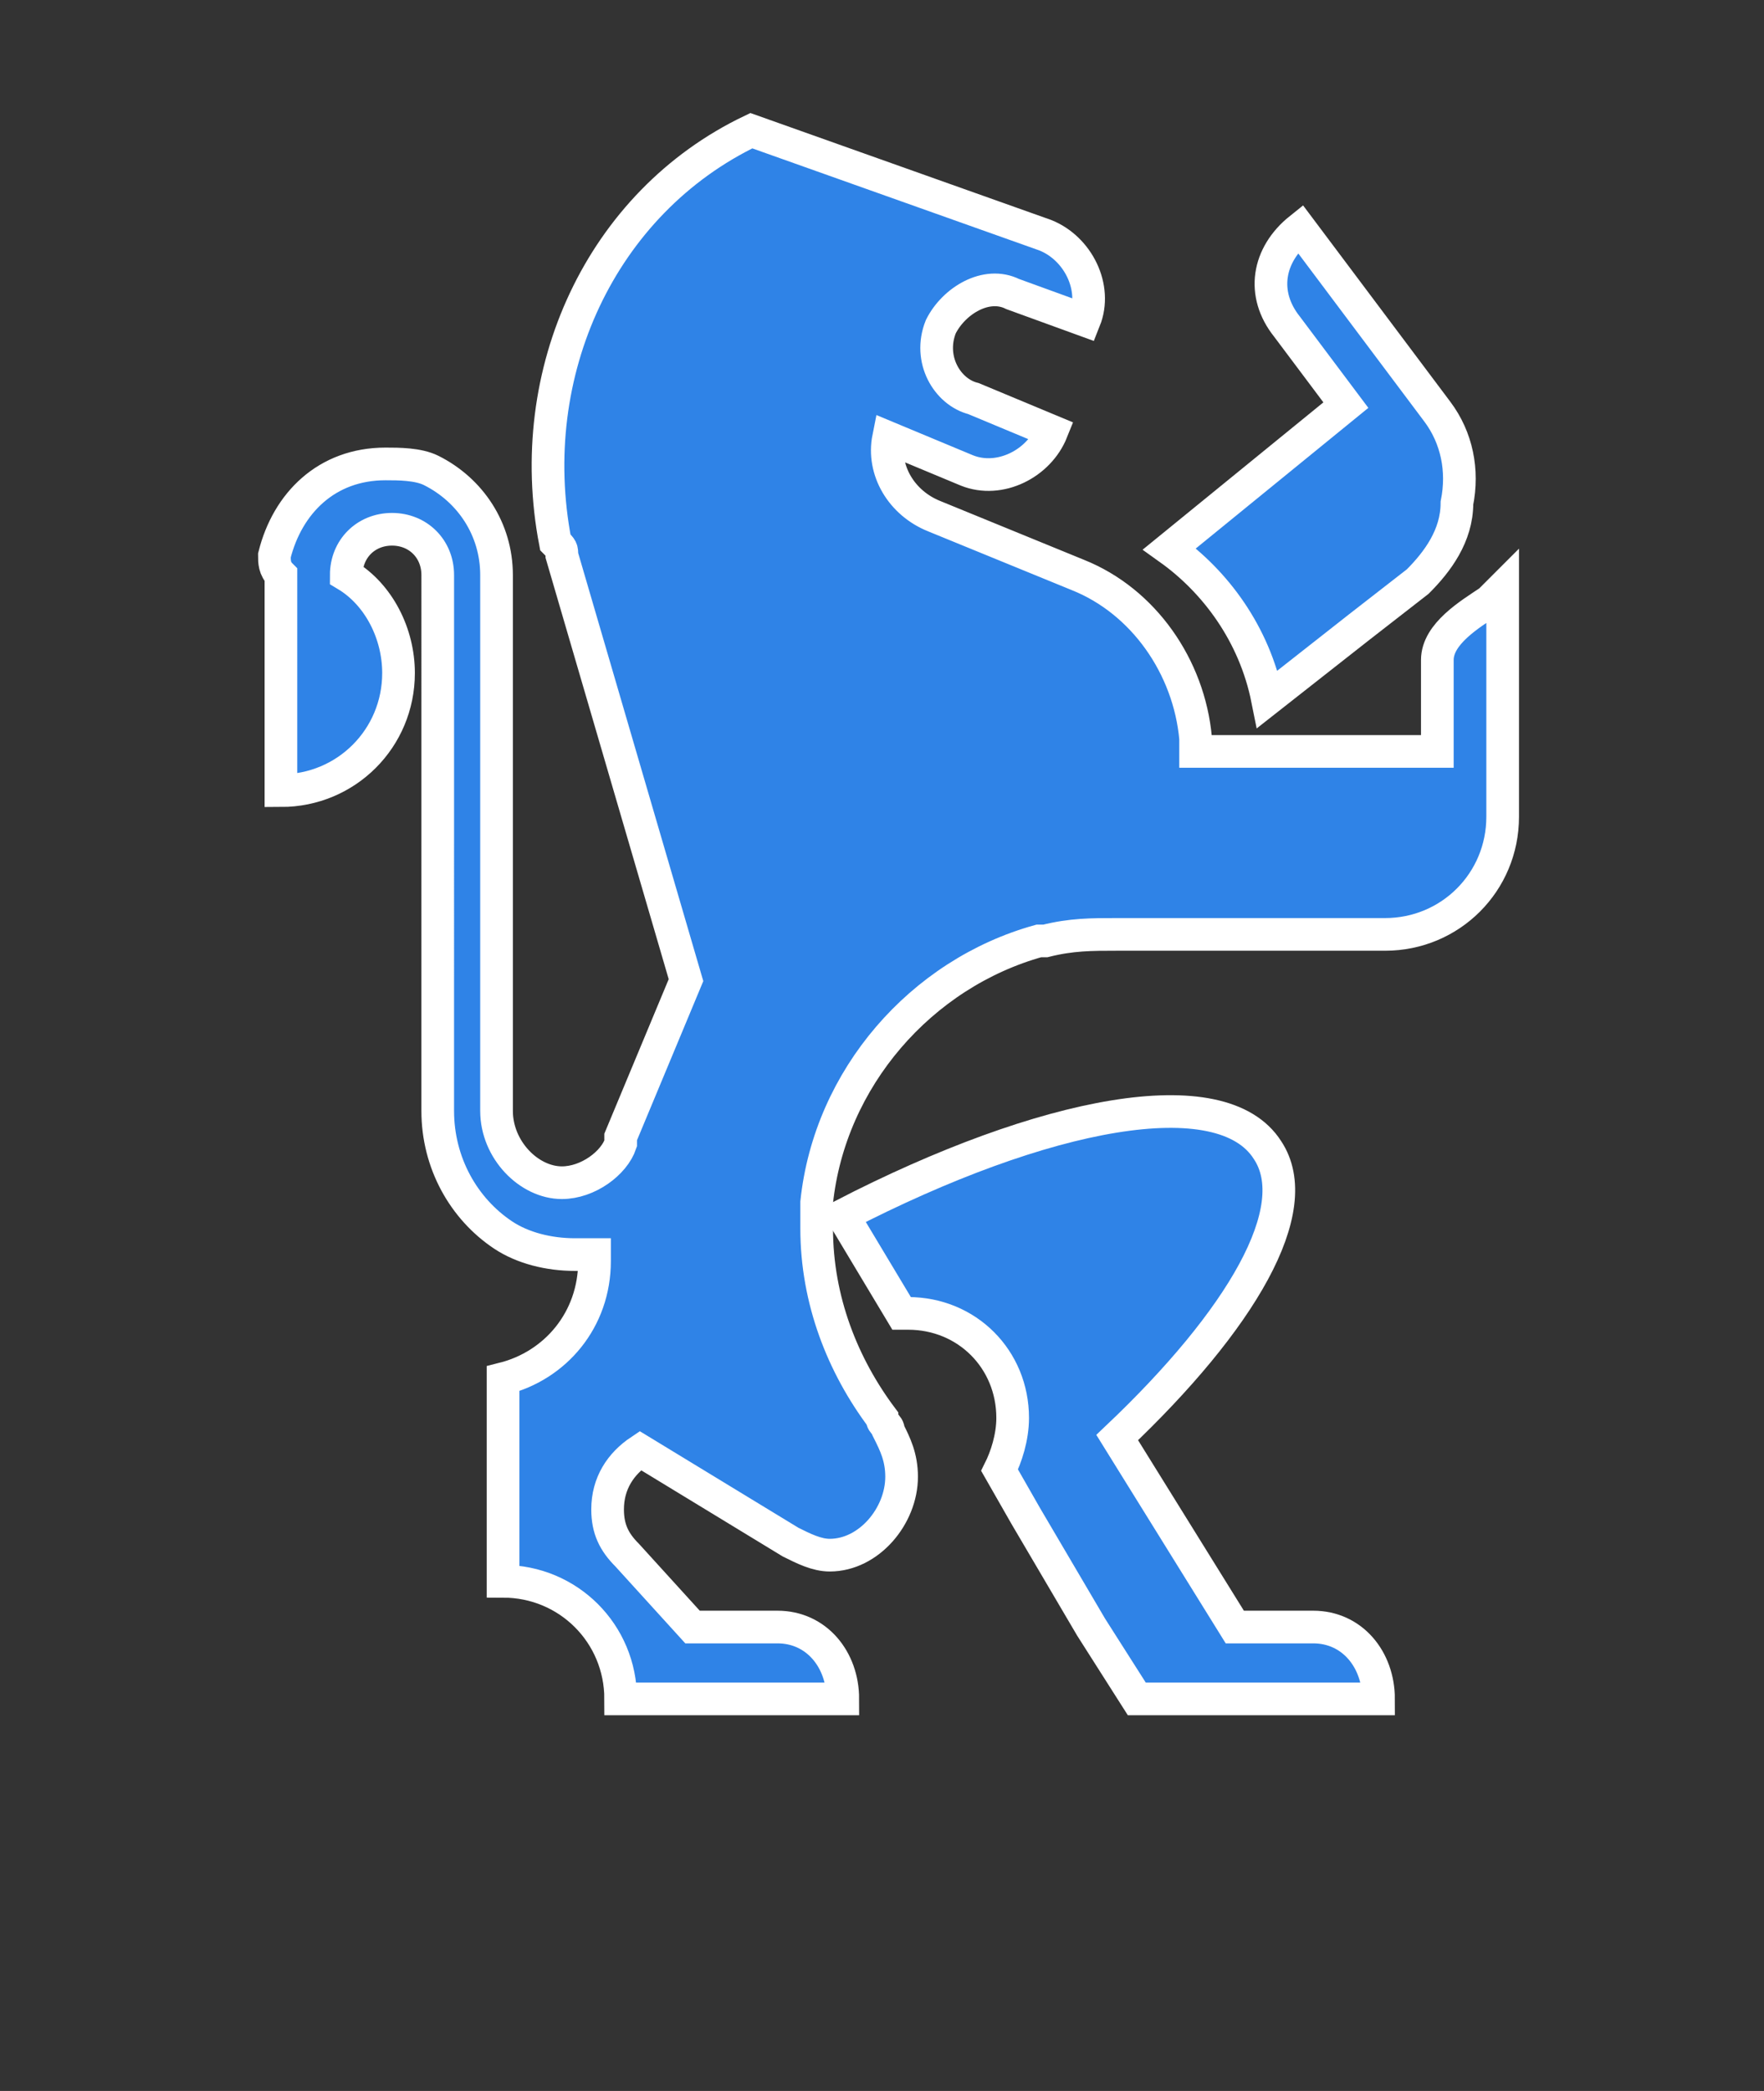 <?xml version="1.0" encoding="utf-8"?>
<!-- Generator: Adobe Illustrator 21.1.0, SVG Export Plug-In . SVG Version: 6.00 Build 0)  -->
<svg version="1.1" id="Layer_1" xmlns="http://www.w3.org/2000/svg" xmlns:xlink="http://www.w3.org/1999/xlink" x="0px" y="0px"
	 viewBox="0 0 27 32" style="enable-background:new 0 0 27 32;" xml:space="preserve">
<rect x="0" y="0" width="27" height="32" fill="#333333" stroke="none"/>
<style type="text/css">
	.st0{fill:#2F83E7;stroke:#FFFFFF;stroke-width:0.5;stroke-miterlimit:10;}
</style>
<title>ic_home</title>
<desc>Created with Sketch.</desc>
<g id="OPt-2">
	<g id="prog2_pro3_Mobile-Portrait_opt2-Copy-2" transform="translate(-10, -15)">
		<g id="nav">
			<g id="Group-6">
				<g id="ic_home_1_" transform="translate(14, 17)">
					<g id="Group_1_" transform="translate(9.6, 12) scale(-1, 1) translate(-9.6, -12) ">
						<path id="Shape_5_" class="st0" d="M1.5,6.9l0.9,0.7l1.4,1.1c0.2-1,0.8-1.8,1.5-2.3L2.6,4.2L3.5,3c0.4-0.5,0.3-1.1-0.2-1.5
							L1.2,4.3C0.9,4.7,0.8,5.2,0.9,5.7C0.9,6.2,1.2,6.6,1.5,6.9L1.5,6.9z"/>
						<path id="Shape_4_" class="st0" d="M10.3,16.6c-3.1-1.6-5.8-2.1-6.5-1c-0.6,0.9,0.4,2.6,2.3,4.4l-1.8,2.9H3.1
							c-0.6,0-1,0.5-1,1.1h1.6h2.1l0.7-1.1l1-1.7l0.4-0.7c-0.1-0.2-0.2-0.5-0.2-0.8c0-0.9,0.7-1.6,1.6-1.6h0.1L10.3,16.6L10.3,16.6z
							"/>
						<path id="Shape_3_" class="st0" d="M19,6.5c-0.2-0.8-0.8-1.4-1.7-1.4c-0.2,0-0.5,0-0.7,0.1c-0.6,0.3-1,0.9-1,1.6V15
							c0,0.6-0.5,1.1-1,1.1c-0.4,0-0.8-0.3-0.9-0.6v-0.1l-1-2.4l1.9-6.5l0,0c0-0.1,0-0.1,0.1-0.2c0.5-2.6-0.7-5.2-3-6.3L7.2,1.6
							C6.7,1.8,6.4,2.4,6.6,2.9l1.1-0.4C8.1,2.3,8.6,2.6,8.8,3C9,3.5,8.7,4,8.3,4.1L7.1,4.6c0.2,0.5,0.8,0.8,1.3,0.6l1.2-0.5
							c0.1,0.5-0.2,1-0.7,1.2L6.7,6.8C5.7,7.2,5,8.2,4.9,9.3v0.1v0.1l0,0H1.2V8.1c0-0.4-0.5-0.7-0.8-0.9L0.2,7v3.5
							c0,1,0.8,1.8,1.8,1.8h4.1c0.4,0,0.7,0,1.1,0.1l0,0c0,0,0,0,0.1,0l0,0c1.8,0.5,3.2,2.1,3.4,4v0.1c0,0.1,0,0.2,0,0.3
							c0,1.1-0.4,2.1-1,2.9c0,0.1-0.1,0.1-0.1,0.2c-0.1,0.2-0.2,0.4-0.2,0.7c0,0.6,0.5,1.2,1.1,1.2c0.2,0,0.4-0.1,0.6-0.2l2.3-1.4
							c0.3,0.2,0.5,0.5,0.5,0.9c0,0.3-0.1,0.5-0.3,0.7l-1,1.1h-1.2l0,0h-0.1c-0.6,0-1,0.5-1,1.1h2.1l0,0h1.3c0-1,0.8-1.8,1.8-1.8
							v-3.1c-0.8-0.2-1.4-0.9-1.4-1.8v-0.1c0.1,0,0.2,0,0.3,0c0.4,0,0.8-0.1,1.1-0.3c0.6-0.4,1-1.1,1-1.9V6.8c0-0.4,0.3-0.7,0.7-0.7
							c0.4,0,0.7,0.3,0.7,0.7c-0.5,0.3-0.8,0.9-0.8,1.5c0,1,0.8,1.8,1.8,1.8V6.8C19,6.7,19,6.6,19,6.5L19,6.5z"/>
					</g>
				</g>
			</g>
		</g>
	</g>
</g>
</svg>
